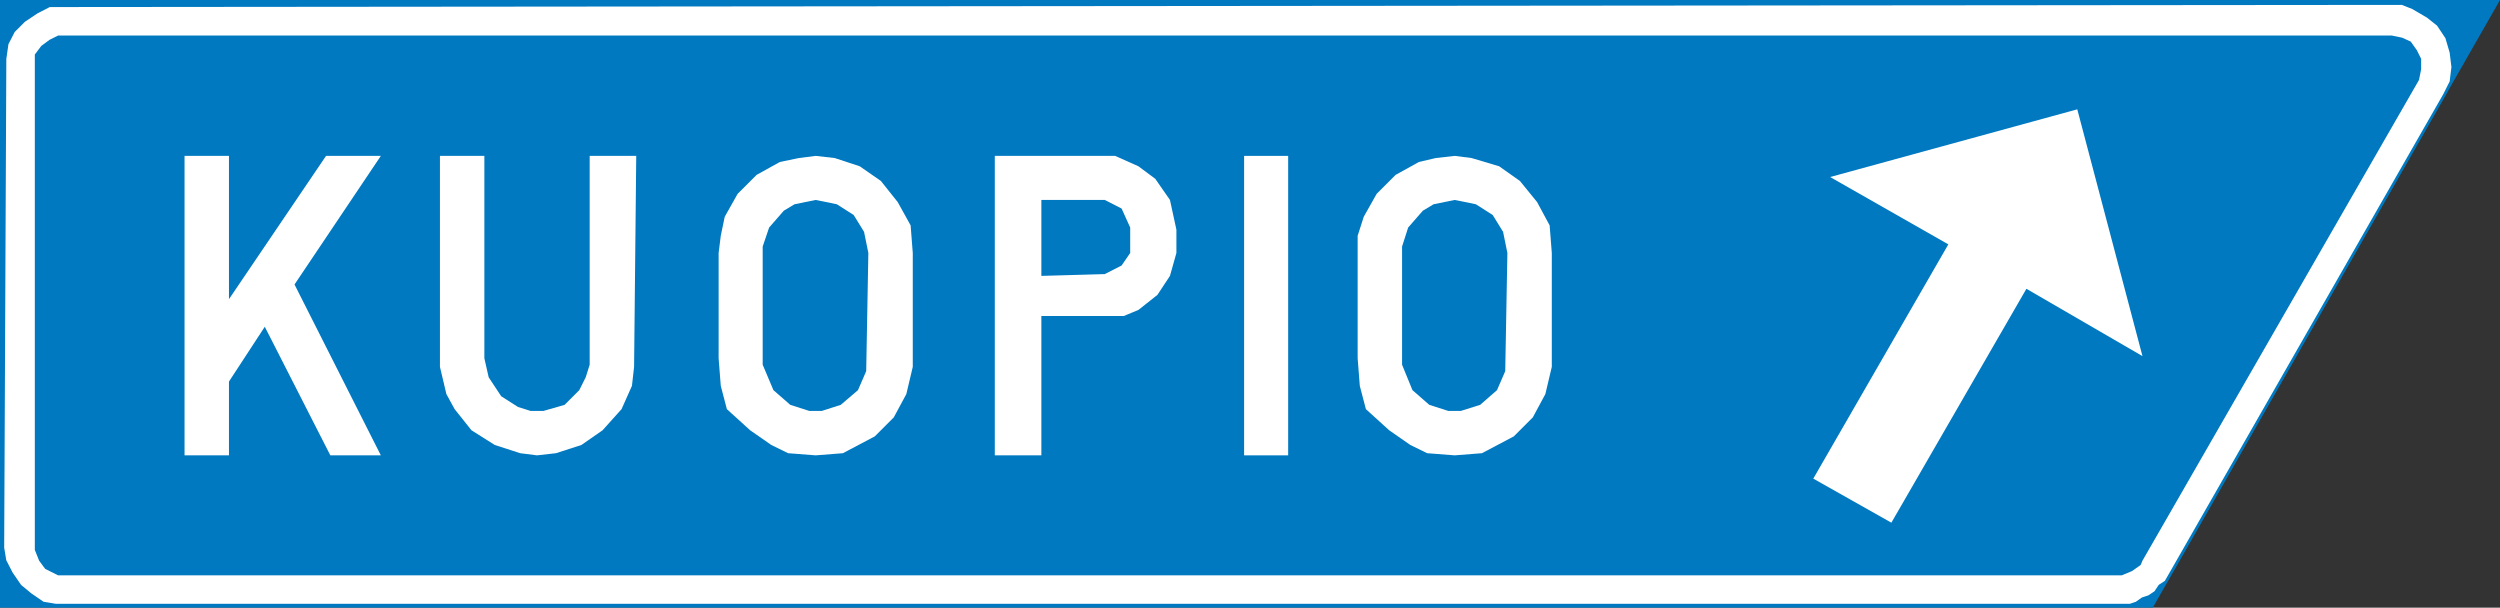 <?xml version="1.0" encoding="UTF-8" standalone="no"?>
<!-- Generator: Adobe Illustrator 15.1.0, SVG Export Plug-In . SVG Version: 6.00 Build 0)  -->

<svg
   xmlns:dc="http://purl.org/dc/elements/1.1/"
   xmlns:cc="http://creativecommons.org/ns#"
   xmlns:rdf="http://www.w3.org/1999/02/22-rdf-syntax-ns#"
   xmlns:svg="http://www.w3.org/2000/svg"
   xmlns="http://www.w3.org/2000/svg"
   xmlns:sodipodi="http://sodipodi.sourceforge.net/DTD/sodipodi-0.dtd"
   xmlns:inkscape="http://www.inkscape.org/namespaces/inkscape"
   version="1.1"
   id="Layer_1"
   x="0px"
   y="0px"
   width="502.512"
   height="122.141"
   viewBox="0 0 502.512 122.141"
   xml:space="preserve"
   sodipodi:docname="642.svg"
   inkscape:version="0.92.5 (2060ec1f9f, 2020-04-08)"><rect x="0" y="0" width="502.512" height="122.141" fill="#333333" stroke="none"/><defs
   id="defs1248" /><sodipodi:namedview
   pagecolor="#ffffff"
   bordercolor="#666666"
   borderopacity="1"
   objecttolerance="10"
   gridtolerance="10"
   guidetolerance="10"
   inkscape:pageopacity="0"
   inkscape:pageshadow="2"
   inkscape:window-width="640"
   inkscape:window-height="480"
   id="namedview1246"
   showgrid="false"
   inkscape:zoom="0.28028504"
   inkscape:cx="260.2266"
   inkscape:cy="25.3026"
   inkscape:window-x="0"
   inkscape:window-y="0"
   inkscape:window-maximized="0"
   inkscape:current-layer="Layer_1" />
<g
   id="g1243"
   transform="translate(-37.273,-324.161)">
	
		<polygon
   style="clip-rule:evenodd;fill:#0079c1;fill-rule:evenodd;stroke:#0079c1;stroke-width:1.181;stroke-miterlimit:10"
   points="469.648,445.712 538.768,324.752 37.864,324.752 37.864,445.712 "
   id="polygon1217" />
	
		<polygon
   style="clip-rule:evenodd;fill:#ffffff;fill-rule:evenodd;stroke:#0079c1;stroke-width:0.5;stroke-miterlimit:10"
   points="40.024,330.44 42.112,328.352 44.704,326.624 47.224,325.328 50.176,325.328 520.12,324.896 522.28,325.76 525.232,327.488 527.32,329.144 529.048,331.736 529.912,334.688 530.272,337.64 529.912,340.592 528.616,343.184 472.6,441.104 471.376,441.896 470.512,443.192 469.216,444.056 467.92,444.488 466.696,445.352 465.4,445.784 463.744,445.784 48.52,445.784 45.928,445.352 43.408,443.624 41.32,441.896 39.592,439.376 38.296,436.856 37.864,434.264 38.296,335.984 38.728,332.96 "
   id="polygon1219" />
	<polygon
   style="clip-rule:evenodd;fill:#0079c1;fill-rule:evenodd"
   points="45.136,436.856 44.272,434.696 44.272,433.904 44.272,337.208 44.272,335.12 45.568,333.392 47.224,332.168 48.952,331.304 518.032,331.304 520.12,331.736 521.848,332.528 523.072,334.256 523.936,335.984 523.936,338.072 523.504,340.232 467.92,436.856 467.56,437.72 465.832,438.944 463.744,439.808 462.88,439.808 48.952,439.808 46.36,438.512 "
   id="polygon1221" />
	<polygon
   style="clip-rule:evenodd;fill:#ffffff;fill-rule:evenodd"
   points="83.296,355.496 83.296,384.296 102.808,355.496 113.824,355.496 96.472,381.344 113.824,415.688 103.672,415.688 90.496,389.84 83.296,400.856 83.296,415.688 74.368,415.688 74.368,355.496 "
   id="polygon1223" />
	<polygon
   style="clip-rule:evenodd;fill:#ffffff;fill-rule:evenodd"
   points="134.632,396.176 135.496,399.992 138.016,403.808 141.4,405.968 143.92,406.76 146.512,406.76 150.76,405.536 153.712,402.584 155.008,399.992 155.8,397.472 155.8,396.176 155.8,355.496 165.16,355.496 164.728,397.904 164.296,401.72 162.208,406.4 158.392,410.648 154.144,413.6 149.032,415.256 145.216,415.688 141.832,415.256 136.72,413.6 132.04,410.648 128.656,406.4 127,403.376 125.704,397.904 125.704,355.496 134.632,355.496 "
   id="polygon1225" />
	<polygon
   style="clip-rule:evenodd;fill:#ffffff;fill-rule:evenodd"
   points="210.088,357.584 214.336,360.536 217.72,364.784 220.312,369.464 220.744,375.008 220.744,397.904 219.448,403.376 216.928,408.056 213.112,411.872 206.704,415.256 201.232,415.688 195.688,415.256 192.304,413.6 188.056,410.648 183.376,406.4 182.152,401.72 181.72,396.176 181.72,375.008 182.152,371.552 182.944,367.736 185.536,363.128 189.352,359.312 194.032,356.72 197.848,355.928 201.232,355.496 205.048,355.928 "
   id="polygon1227" />
	<polygon
   style="clip-rule:evenodd;fill:#0079c1;fill-rule:evenodd"
   points="208.864,367.376 210.952,370.76 211.816,375.008 211.384,398.768 209.728,402.584 206.272,405.536 202.456,406.76 199.936,406.76 196.12,405.536 192.736,402.584 190.576,397.472 190.576,373.712 191.872,369.896 194.824,366.512 196.984,365.216 201.232,364.352 205.48,365.216 "
   id="polygon1229" />
	<polygon
   style="clip-rule:evenodd;fill:#ffffff;fill-rule:evenodd"
   points="338.608,357.584 342.784,360.536 346.24,364.784 348.76,369.464 349.192,375.008 349.192,397.904 347.896,403.376 345.376,408.056 341.56,411.872 335.152,415.256 329.68,415.688 324.136,415.256 320.752,413.6 316.504,410.648 311.824,406.4 310.6,401.72 310.168,396.176 310.168,375.008 310.168,371.552 311.392,367.736 313.984,363.128 317.8,359.312 322.48,356.72 325.864,355.928 329.68,355.496 333.064,355.928 "
   id="polygon1231" />
	<polygon
   style="clip-rule:evenodd;fill:#0079c1;fill-rule:evenodd"
   points="337.312,367.376 339.4,370.76 340.264,375.008 339.832,398.768 338.176,402.584 334.792,405.536 330.904,406.76 328.384,406.76 324.568,405.536 321.184,402.584 319.096,397.472 319.096,373.712 320.32,369.896 323.272,366.512 325.432,365.216 329.68,364.352 333.928,365.216 "
   id="polygon1233" />
	<polygon
   style="clip-rule:evenodd;fill:#ffffff;fill-rule:evenodd"
   points="237.232,355.496 258.472,355.496 261.424,355.496 266.104,357.584 269.488,360.104 272.44,364.352 273.736,370.328 273.736,375.008 272.44,379.616 269.92,383.432 266.104,386.456 263.152,387.68 246.592,387.68 246.592,415.688 237.232,415.688 "
   id="polygon1235" />
	<polygon
   style="clip-rule:evenodd;fill:#0079c1;fill-rule:evenodd"
   points="262.72,366.08 264.448,369.896 264.448,375.008 262.72,377.528 259.336,379.256 246.592,379.616 246.592,364.352 259.336,364.352 "
   id="polygon1237" />
	<rect
   x="287.344"
   y="355.496"
   style="clip-rule:evenodd;fill:#ffffff;fill-rule:evenodd"
   width="8.856"
   height="60.192"
   id="rect1239" />
	<polygon
   style="clip-rule:evenodd;fill:#ffffff;fill-rule:evenodd"
   points="405.136,359.744 454.816,346.136 467.92,395.744 444.592,382.208 417.448,429.224 401.752,420.368 428.896,373.28 "
   id="polygon1241" />
</g>
</svg>